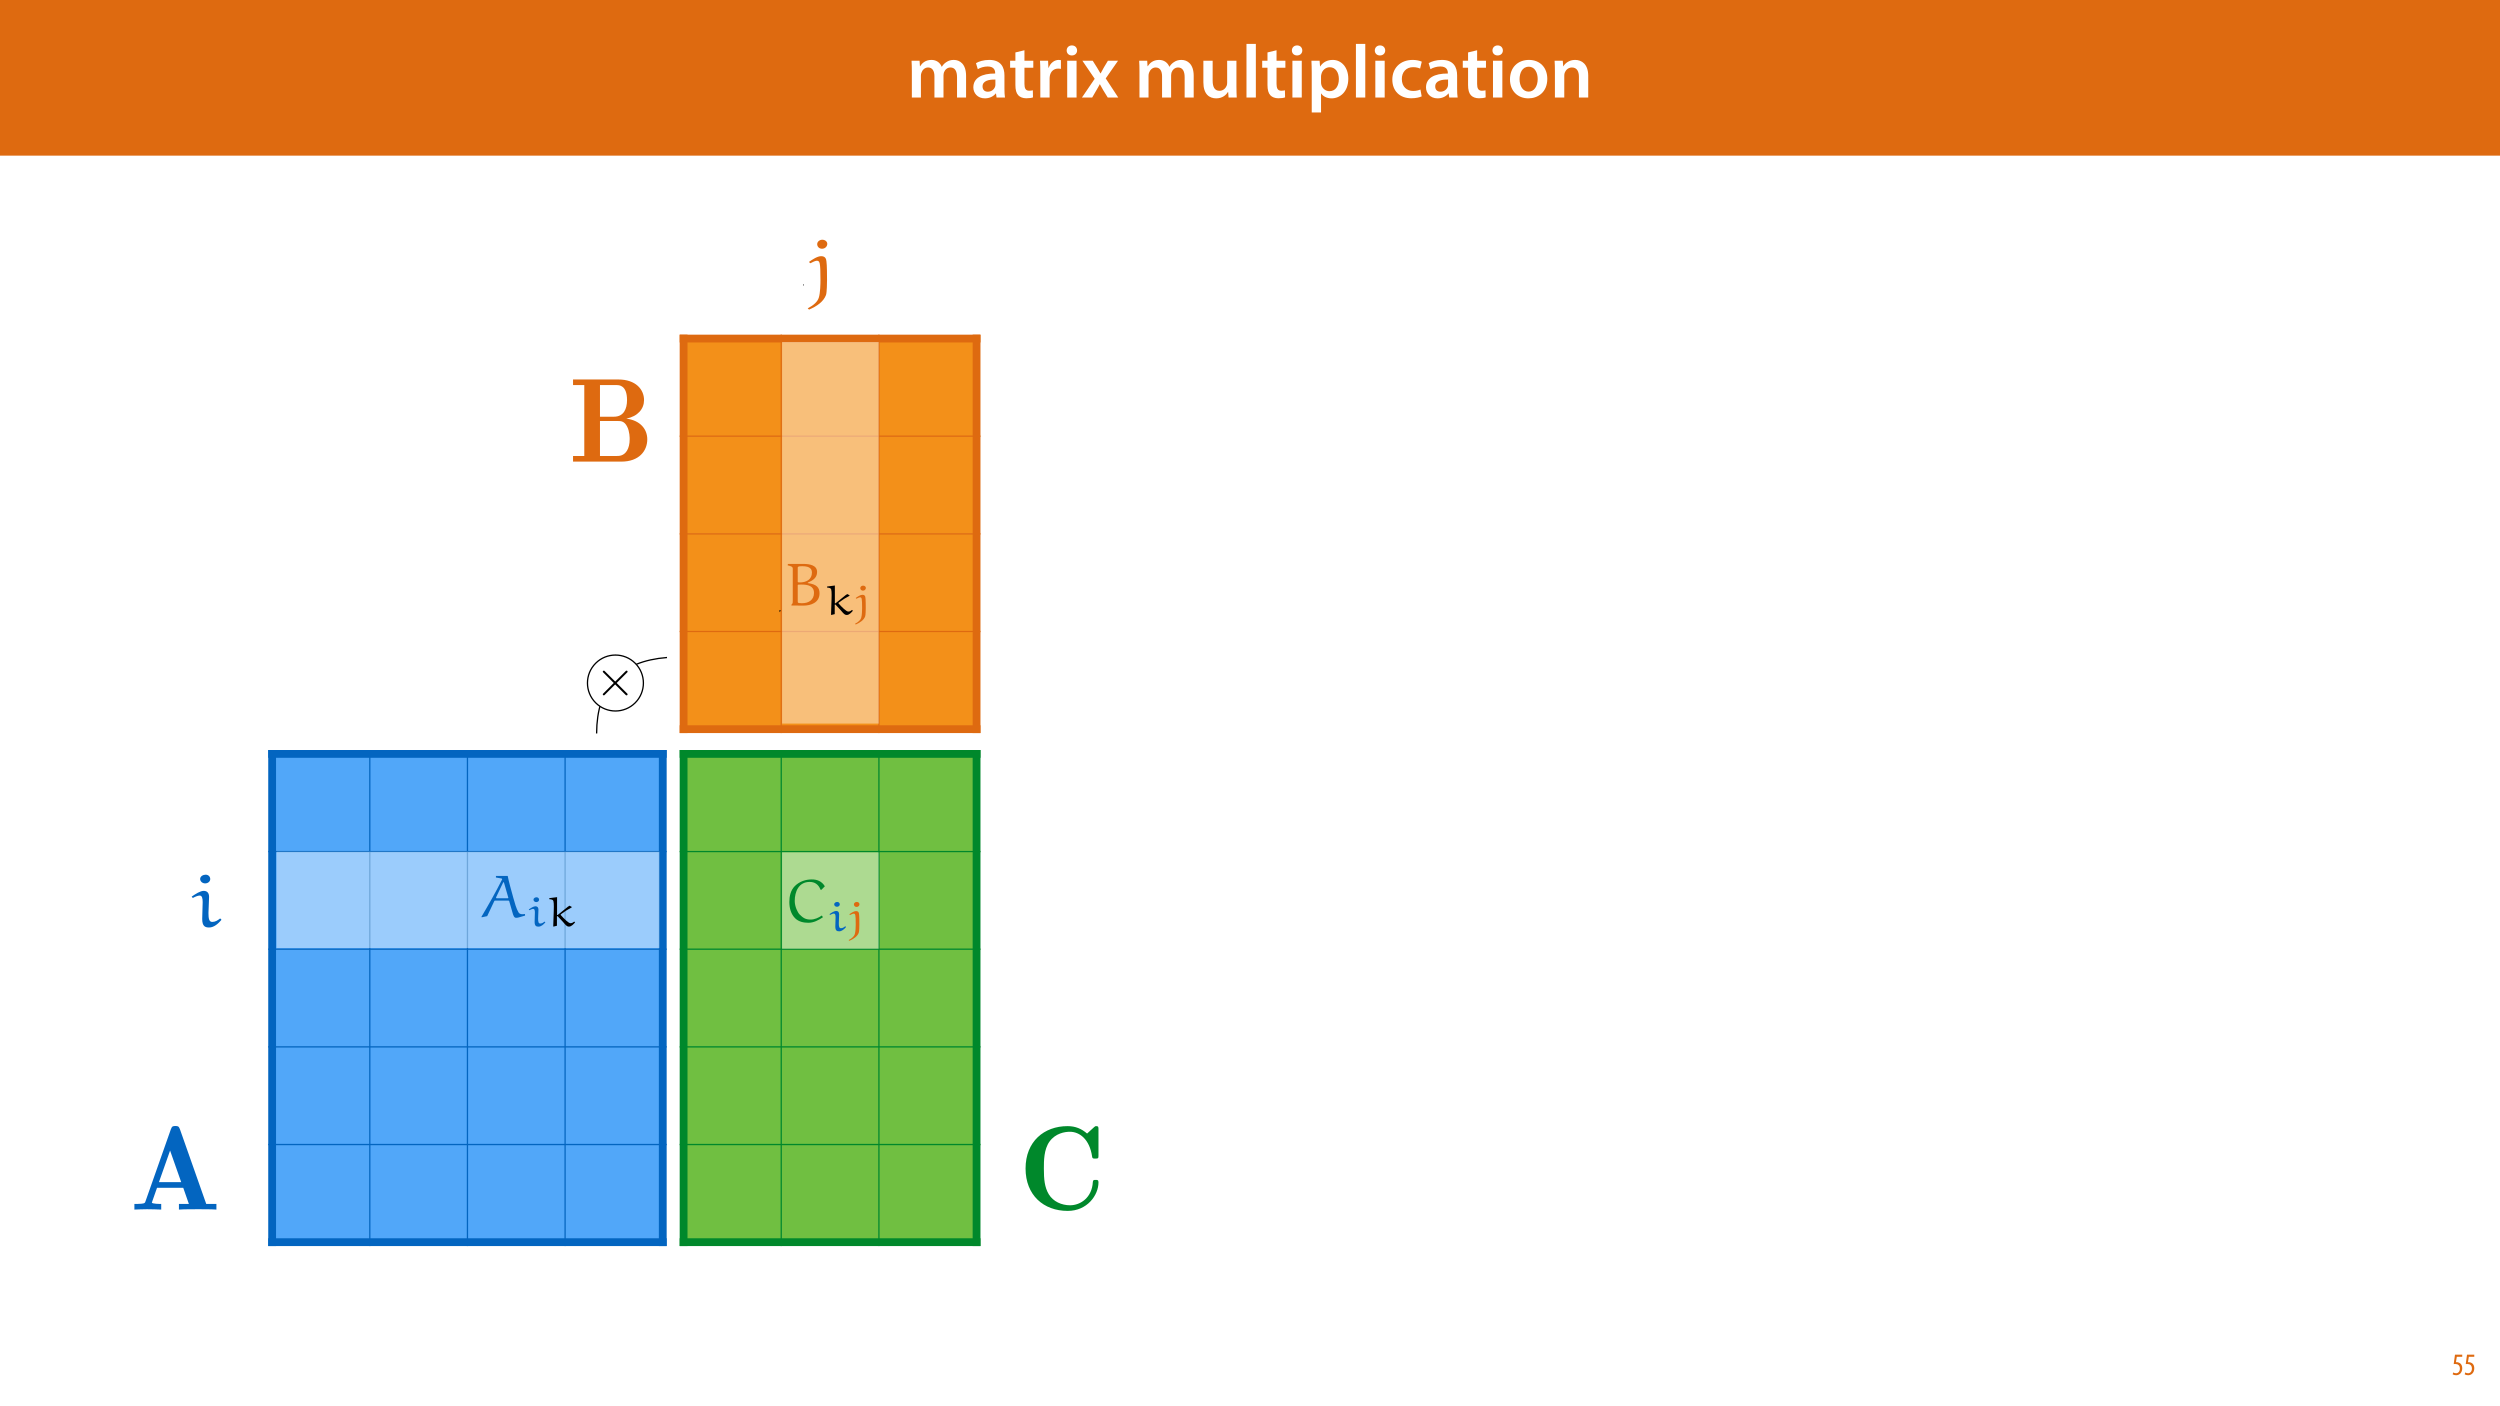 <?xml version="1.0" encoding="UTF-8"?>
<svg xmlns="http://www.w3.org/2000/svg" xmlns:xlink="http://www.w3.org/1999/xlink" width="1920pt" height="1080pt" viewBox="0 0 1920 1080" version="1.1">
<defs>
<g>
<symbol overflow="visible" id="glyph0-0">
<path style="stroke:none;" d="M 0 0 L 29 0 L 29 -40.594 L 0 -40.594 Z M 14.5 -22.906 L 4.641 -37.703 L 24.359 -37.703 Z M 16.234 -20.297 L 26.094 -35.094 L 26.094 -5.516 Z M 4.641 -2.906 L 14.5 -17.688 L 24.359 -2.906 Z M 2.906 -35.094 L 12.766 -20.297 L 2.906 -5.516 Z M 2.906 -35.094 "/>
</symbol>
<symbol overflow="visible" id="glyph0-1">
<path style="stroke:none;" d="M 3.828 0 L 10.781 0 L 10.781 -16.703 C 10.781 -17.516 10.906 -18.328 11.188 -19.031 C 11.828 -21 13.625 -23.078 16.297 -23.078 C 19.609 -23.078 21.172 -20.297 21.172 -16.359 L 21.172 0 L 28.125 0 L 28.125 -16.938 C 28.125 -17.75 28.297 -18.625 28.484 -19.312 C 29.234 -21.344 31.031 -23.078 33.469 -23.078 C 36.891 -23.078 38.516 -20.297 38.516 -15.609 L 38.516 0 L 45.469 0 L 45.469 -16.641 C 45.469 -25.688 40.719 -28.891 36.016 -28.891 C 33.703 -28.891 31.906 -28.297 30.328 -27.203 C 29 -26.391 27.844 -25.234 26.859 -23.656 L 26.734 -23.656 C 25.516 -26.797 22.625 -28.891 18.906 -28.891 C 14.156 -28.891 11.594 -26.281 10.203 -24.062 L 10.031 -24.062 L 9.75 -28.25 L 3.594 -28.25 C 3.766 -25.812 3.828 -23.078 3.828 -19.844 Z M 3.828 0 "/>
</symbol>
<symbol overflow="visible" id="glyph0-2">
<path style="stroke:none;" d="M 26.156 0 C 25.875 -1.734 25.75 -4.234 25.75 -6.781 L 25.75 -17 C 25.75 -23.141 23.141 -28.891 14.094 -28.891 C 9.625 -28.891 5.969 -27.672 3.891 -26.391 L 5.281 -21.75 C 7.188 -22.969 10.094 -23.844 12.875 -23.844 C 17.859 -23.844 18.625 -20.766 18.625 -18.906 L 18.625 -18.438 C 8.172 -18.5 1.859 -14.906 1.859 -7.766 C 1.859 -3.484 5.047 0.641 10.734 0.641 C 14.391 0.641 17.344 -0.922 19.078 -3.125 L 19.25 -3.125 L 19.719 0 Z M 18.797 -9.922 C 18.797 -9.453 18.734 -8.875 18.562 -8.359 C 17.922 -6.328 15.828 -4.469 12.984 -4.469 C 10.734 -4.469 8.938 -5.734 8.938 -8.531 C 8.938 -12.812 13.75 -13.922 18.797 -13.797 Z M 18.797 -9.922 "/>
</symbol>
<symbol overflow="visible" id="glyph0-3">
<path style="stroke:none;" d="M 5.047 -34.625 L 5.047 -28.25 L 0.984 -28.25 L 0.984 -22.906 L 5.047 -22.906 L 5.047 -9.625 C 5.047 -5.922 5.734 -3.359 7.25 -1.734 C 8.578 -0.297 10.781 0.578 13.391 0.578 C 15.656 0.578 17.516 0.297 18.562 -0.109 L 18.438 -5.562 C 17.812 -5.391 16.875 -5.219 15.656 -5.219 C 12.938 -5.219 12 -7.016 12 -10.438 L 12 -22.906 L 18.797 -22.906 L 18.797 -28.25 L 12 -28.25 L 12 -36.312 Z M 5.047 -34.625 "/>
</symbol>
<symbol overflow="visible" id="glyph0-4">
<path style="stroke:none;" d="M 3.828 0 L 10.969 0 L 10.969 -14.609 C 10.969 -15.422 11.078 -16.188 11.188 -16.812 C 11.828 -20.016 14.156 -22.219 17.578 -22.219 C 18.438 -22.219 19.078 -22.094 19.656 -21.984 L 19.656 -28.703 C 19.078 -28.828 18.672 -28.891 17.984 -28.891 C 14.969 -28.891 11.656 -26.859 10.266 -22.859 L 10.031 -22.859 L 9.797 -28.25 L 3.594 -28.25 C 3.766 -25.688 3.828 -22.969 3.828 -19.141 Z M 3.828 0 "/>
</symbol>
<symbol overflow="visible" id="glyph0-5">
<path style="stroke:none;" d="M 11.016 0 L 11.016 -28.25 L 3.828 -28.25 L 3.828 0 Z M 7.422 -40.016 C 5.047 -40.016 3.422 -38.344 3.422 -36.141 C 3.422 -33.984 4.984 -32.312 7.359 -32.312 C 9.859 -32.312 11.422 -33.984 11.422 -36.141 C 11.375 -38.344 9.859 -40.016 7.422 -40.016 Z M 7.422 -40.016 "/>
</symbol>
<symbol overflow="visible" id="glyph0-6">
<path style="stroke:none;" d="M 0.641 -28.25 L 10.094 -14.391 L 0.297 0 L 8.172 0 L 11.422 -5.625 C 12.359 -7.188 13.172 -8.578 13.984 -10.203 L 14.094 -10.203 C 14.906 -8.641 15.719 -7.141 16.641 -5.625 L 20.125 0 L 28.188 0 L 18.562 -14.672 L 28.016 -28.25 L 20.234 -28.25 L 17.109 -23.031 C 16.297 -21.578 15.484 -20.125 14.672 -18.562 L 14.5 -18.562 C 13.688 -20.016 12.875 -21.406 11.953 -22.906 L 8.578 -28.25 Z M 0.641 -28.25 "/>
</symbol>
<symbol overflow="visible" id="glyph0-7">
<path style="stroke:none;" d=""/>
</symbol>
<symbol overflow="visible" id="glyph0-8">
<path style="stroke:none;" d="M 29.109 -28.25 L 21.984 -28.25 L 21.984 -11.188 C 21.984 -10.375 21.812 -9.625 21.578 -8.984 C 20.828 -7.188 18.969 -5.156 16.125 -5.156 C 12.359 -5.156 10.844 -8.172 10.844 -12.875 L 10.844 -28.25 L 3.719 -28.25 L 3.719 -11.656 C 3.719 -2.438 8.406 0.641 13.578 0.641 C 18.625 0.641 21.406 -2.266 22.625 -4.297 L 22.734 -4.297 L 23.078 0 L 29.344 0 C 29.234 -2.312 29.109 -5.109 29.109 -8.469 Z M 29.109 -28.25 "/>
</symbol>
<symbol overflow="visible" id="glyph0-9">
<path style="stroke:none;" d="M 3.828 0 L 11.016 0 L 11.016 -41.188 L 3.828 -41.188 Z M 3.828 0 "/>
</symbol>
<symbol overflow="visible" id="glyph0-10">
<path style="stroke:none;" d="M 3.828 11.484 L 10.969 11.484 L 10.969 -3.125 L 11.078 -3.125 C 12.531 -0.875 15.484 0.641 19.031 0.641 C 25.469 0.641 31.906 -4.297 31.906 -14.5 C 31.906 -23.312 26.5 -28.891 20.016 -28.891 C 15.719 -28.891 12.406 -27.094 10.328 -23.891 L 10.203 -23.891 L 9.859 -28.25 L 3.594 -28.25 C 3.719 -25.578 3.828 -22.562 3.828 -18.844 Z M 10.969 -16.188 C 10.969 -16.766 11.078 -17.406 11.25 -17.984 C 11.953 -21.109 14.672 -23.266 17.625 -23.266 C 22.219 -23.266 24.656 -19.203 24.656 -14.203 C 24.656 -8.641 21.984 -4.875 17.453 -4.875 C 14.438 -4.875 11.891 -6.953 11.188 -9.859 C 11.016 -10.5 10.969 -11.141 10.969 -11.828 Z M 10.969 -16.188 "/>
</symbol>
<symbol overflow="visible" id="glyph0-11">
<path style="stroke:none;" d="M 23.609 -6.141 C 22.219 -5.562 20.469 -5.047 17.984 -5.047 C 13.109 -5.047 9.344 -8.359 9.344 -14.156 C 9.281 -19.312 12.531 -23.312 17.984 -23.312 C 20.531 -23.312 22.219 -22.734 23.375 -22.219 L 24.656 -27.547 C 23.031 -28.297 20.359 -28.891 17.75 -28.891 C 7.828 -28.891 2.031 -22.266 2.031 -13.797 C 2.031 -5.047 7.766 0.578 16.594 0.578 C 20.125 0.578 23.078 -0.172 24.594 -0.875 Z M 23.609 -6.141 "/>
</symbol>
<symbol overflow="visible" id="glyph0-12">
<path style="stroke:none;" d="M 16.641 -28.891 C 8.125 -28.891 2.031 -23.203 2.031 -13.922 C 2.031 -4.875 8.172 0.641 16.188 0.641 C 23.375 0.641 30.688 -4 30.688 -14.391 C 30.688 -22.969 25.062 -28.891 16.641 -28.891 Z M 16.469 -23.656 C 21.344 -23.656 23.312 -18.625 23.312 -14.203 C 23.312 -8.531 20.469 -4.531 16.406 -4.531 C 12.062 -4.531 9.391 -8.641 9.391 -14.094 C 9.391 -18.797 11.422 -23.656 16.469 -23.656 Z M 16.469 -23.656 "/>
</symbol>
<symbol overflow="visible" id="glyph0-13">
<path style="stroke:none;" d="M 3.828 0 L 11.016 0 L 11.016 -16.594 C 11.016 -17.406 11.078 -18.266 11.312 -18.906 C 12.062 -21.047 14.031 -23.078 16.875 -23.078 C 20.766 -23.078 22.266 -20.016 22.266 -15.953 L 22.266 0 L 29.406 0 L 29.406 -16.766 C 29.406 -25.688 24.297 -28.891 19.375 -28.891 C 14.672 -28.891 11.594 -26.219 10.375 -24.016 L 10.203 -24.016 L 9.859 -28.25 L 3.594 -28.25 C 3.766 -25.812 3.828 -23.078 3.828 -19.844 Z M 3.828 0 "/>
</symbol>
<symbol overflow="visible" id="glyph1-0">
<path style="stroke:none;" d="M 0 0 L 12 0 L 12 -16.797 L 0 -16.797 Z M 6 -9.484 L 1.922 -15.594 L 10.078 -15.594 Z M 6.719 -8.406 L 10.797 -14.516 L 10.797 -2.281 Z M 1.922 -1.203 L 6 -7.312 L 10.078 -1.203 Z M 1.203 -14.516 L 5.281 -8.406 L 1.203 -2.281 Z M 1.203 -14.516 "/>
</symbol>
<symbol overflow="visible" id="glyph1-1">
<path style="stroke:none;" d="M 7.984 -15.594 L 2.406 -15.594 L 1.422 -8.375 C 1.703 -8.422 2.062 -8.453 2.641 -8.453 C 4.656 -8.453 6.172 -7.422 6.172 -4.938 C 6.172 -2.562 4.797 -1.344 3.219 -1.344 C 2.359 -1.344 1.516 -1.688 1.031 -1.969 L 0.625 -0.484 C 1.25 -0.078 2.328 0.188 3.266 0.188 C 6.047 0.188 7.984 -2.047 7.984 -5.141 C 7.984 -6.719 7.516 -7.875 6.703 -8.688 C 5.859 -9.5 4.562 -9.859 3.719 -9.859 C 3.5 -9.859 3.344 -9.859 3.141 -9.812 L 3.797 -13.969 L 7.984 -13.969 Z M 7.984 -15.594 "/>
</symbol>
<symbol overflow="visible" id="glyph2-0">
<path style="stroke:none;" d=""/>
</symbol>
<symbol overflow="visible" id="glyph2-1">
<path style="stroke:none;" d="M 38.156 -61.797 C 37.328 -64.094 36.406 -64.188 34.766 -64.188 C 33.109 -64.188 32.094 -64.188 31.266 -61.797 L 11.766 -6.438 C 11.312 -5.062 11.219 -4.781 8.547 -4.5 C 6.719 -4.328 4.594 -4.328 3.219 -4.328 L 3.219 0 C 5.891 -0.094 9.562 -0.281 12.969 -0.281 C 16.828 -0.281 21.609 -0.094 23.812 0 L 23.812 -4.328 C 23.078 -4.328 16.641 -4.328 16.641 -5.422 C 16.641 -5.516 16.734 -5.703 17.016 -6.531 L 20.594 -16.734 L 40.734 -16.734 L 45.062 -4.328 L 37.422 -4.328 L 37.422 0 C 40.734 -0.281 48.734 -0.281 52.406 -0.281 C 56 -0.281 62.891 -0.281 66.203 0 L 66.203 -4.328 L 58.391 -4.328 Z M 30.625 -45.328 L 39.172 -21.062 L 22.062 -21.062 Z M 30.625 -45.328 "/>
</symbol>
<symbol overflow="visible" id="glyph2-2">
<path style="stroke:none;" d="M 3.125 -63.078 L 3.125 -58.766 L 11.766 -58.766 L 11.766 -4.328 L 3.125 -4.328 L 3.125 0 L 40.281 0 C 53.797 0 60.141 -8.188 60.141 -17.109 C 60.141 -24.828 54.891 -31.625 44.047 -33.016 C 52.875 -34.766 57.656 -40.453 57.656 -47.266 C 57.656 -55.453 51.219 -63.078 37.891 -63.078 Z M 23.812 -34.484 L 23.812 -58.766 L 36.688 -58.766 C 38.344 -58.766 44.594 -58.766 44.594 -47.266 C 44.594 -40.453 42.016 -34.484 34.578 -34.484 Z M 23.812 -4.328 L 23.812 -31.172 L 37.797 -31.172 C 39.625 -31.172 42.578 -31.172 44.688 -26.844 C 46.625 -23.172 46.625 -18.109 46.625 -17.281 C 46.625 -13.328 45.797 -10.484 44.594 -8.453 C 42.109 -4.328 38.438 -4.328 36.875 -4.328 Z M 23.812 -4.328 "/>
</symbol>
<symbol overflow="visible" id="glyph2-3">
<path style="stroke:none;" d="M 61.156 -61.516 C 61.156 -63.266 61.156 -64.094 59.5 -64.094 C 58.672 -64.094 58.484 -63.906 57.75 -63.266 L 52.406 -58.391 C 48.188 -62.062 43.5 -64.094 37.422 -64.094 C 19.406 -64.094 5.156 -52.328 5.156 -31.547 C 5.156 -11.031 19.031 1.016 37.516 1.016 C 52.5 1.016 61.156 -11.031 61.156 -20.875 C 61.156 -22.719 60.5 -22.797 58.938 -22.797 C 57.75 -22.797 56.922 -22.797 56.828 -21.234 C 56.188 -9.109 47.266 -3.312 39.359 -3.312 C 32.828 -3.312 26.391 -6.156 22.984 -11.766 C 19.766 -17.188 19.219 -23.172 19.219 -31.547 C 19.219 -37.422 19.219 -46.25 23.547 -52.234 C 28.141 -58.578 35.219 -59.766 39.172 -59.766 C 46.625 -59.766 54.344 -54.062 56.281 -40.641 C 56.453 -39.172 57.109 -39.172 58.672 -39.172 C 61.062 -39.172 61.156 -39.359 61.156 -41.75 Z M 61.156 -61.516 "/>
</symbol>
<symbol overflow="visible" id="glyph3-0">
<path style="stroke:none;" d=""/>
</symbol>
<symbol overflow="visible" id="glyph3-1">
<path style="stroke:none;" d="M 15.344 -10.969 L 7.453 -18.812 C 6.984 -19.281 6.906 -19.359 6.594 -19.359 C 6.188 -19.359 5.797 -19.016 5.797 -18.578 C 5.797 -18.297 5.875 -18.219 6.312 -17.781 L 14.203 -9.859 L 6.312 -1.938 C 5.875 -1.5 5.797 -1.422 5.797 -1.141 C 5.797 -0.703 6.188 -0.359 6.594 -0.359 C 6.906 -0.359 6.984 -0.438 7.453 -0.906 L 15.297 -8.75 L 23.469 -0.594 C 23.547 -0.547 23.812 -0.359 24.062 -0.359 C 24.531 -0.359 24.844 -0.703 24.844 -1.141 C 24.844 -1.219 24.844 -1.375 24.734 -1.578 C 24.688 -1.656 18.422 -7.844 16.453 -9.859 L 23.656 -17.078 C 23.859 -17.312 24.453 -17.828 24.656 -18.062 C 24.688 -18.141 24.844 -18.297 24.844 -18.578 C 24.844 -19.016 24.531 -19.359 24.062 -19.359 C 23.734 -19.359 23.578 -19.203 23.156 -18.766 Z M 15.344 -10.969 "/>
</symbol>
<symbol overflow="visible" id="glyph4-0">
<path style="stroke:none;" d=""/>
</symbol>
<symbol overflow="visible" id="glyph4-1">
<path style="stroke:none;" d="M 44.953 -6.375 C 45.953 -2.688 47.047 0.844 49.812 0.844 C 51.078 0.844 52.328 0.672 53.594 0.328 L 62.312 -2.188 L 62.219 -4.359 C 61.047 -4.281 59.797 -4.109 58.625 -4.109 C 56.359 -4.109 54.344 -4.781 53.25 -6.625 C 50.234 -11.656 47.969 -19.797 46.125 -26.578 C 43.359 -36.641 39.578 -50.062 38.328 -57.031 L 22.062 -57.031 L 22.062 -54.766 L 29.609 -53.5 C 30.359 -53.328 30.609 -52.828 30.609 -52.578 C 30.609 -52.328 30.609 -52.25 30.531 -52 C 21.719 -34.547 12.078 -17.438 2.094 -0.672 L 2.344 0.172 L 9.984 -1.422 L 19.797 -22.219 C 19.953 -22.562 20.297 -22.891 20.625 -22.891 L 39.5 -22.891 C 39.75 -22.891 40.25 -22.469 40.422 -22.141 Z M 32.031 -47.969 C 32.031 -48.047 32.281 -48.297 32.531 -48.297 C 32.781 -48.297 33.047 -48.141 33.125 -47.969 L 39 -27.5 C 39 -27.422 39.156 -26.75 39.156 -26.75 C 39.156 -26.5 39 -26.172 38.578 -26.172 L 22.812 -26.172 C 22.562 -26.172 22.219 -26.5 22.219 -26.75 C 22.219 -26.828 22.219 -27.344 22.312 -27.5 Z M 32.031 -47.969 "/>
</symbol>
<symbol overflow="visible" id="glyph5-0">
<path style="stroke:none;" d=""/>
</symbol>
<symbol overflow="visible" id="glyph5-1">
<path style="stroke:none;" d="M 16.141 -23.016 C 16.141 -26.062 14.672 -27.656 12.031 -27.656 C 9.391 -27.656 5.812 -25.359 2.766 -23.25 L 3.641 -22.188 C 5.219 -23.078 7.453 -24.062 8.922 -24.062 C 10.688 -24.062 11.219 -22.125 11.219 -19.078 L 10.859 -6.109 C 10.859 -0.359 13.203 0.469 16.203 0.469 C 19.906 0.469 23.25 -2.578 25.484 -5.219 L 25.484 -5.875 L 24.594 -6.453 C 22.781 -5.047 21.016 -3.812 18.547 -3.812 C 16.141 -3.812 15.672 -6.344 15.672 -10.688 Z M 17.031 -36.688 C 17.031 -38.453 15.734 -40.094 13.5 -40.094 C 11.5 -40.094 9.281 -38.797 9.281 -36.812 C 9.281 -34.922 11.031 -33.406 13.094 -33.406 C 15.203 -33.406 16.969 -34.75 17.031 -36.688 Z M 17.031 -36.688 "/>
</symbol>
<symbol overflow="visible" id="glyph5-2">
<path style="stroke:none;" d="M 15.203 -15.609 L 14.375 -15.609 L 14.375 -39.859 L 14.562 -40.266 L 3.938 -38.922 L 3.641 -38.688 L 3.641 -37.453 C 6.984 -37.094 8.75 -36.75 9.328 -34.875 C 9.797 -33.281 9.922 -30.297 9.922 -27.234 C 9.859 -25.125 9.859 -22.953 9.797 -21.078 L 9.094 0 L 9.516 0.406 L 14.203 -0.766 L 14.203 -13.734 L 15.031 -14.141 C 19.719 -9.516 25.656 -2.469 25.656 -2.469 C 27.766 -0.359 28.828 0.406 30.875 0.406 C 34.344 0.406 37.688 -3.516 39.266 -5.406 L 38.047 -6.578 C 36.578 -5.219 35.047 -4.281 32.875 -4.281 C 30.172 -4.281 23.781 -10.688 19.844 -15.141 C 19.672 -15.438 19.312 -15.734 19.312 -16.078 C 19.312 -16.375 20.078 -16.906 20.547 -17.266 C 24.953 -20.547 29.703 -23.547 34.641 -26.125 L 34.641 -26.766 L 31.578 -28.469 C 30.062 -27.703 29.406 -27.125 24.125 -22.828 Z M 15.203 -15.609 "/>
</symbol>
<symbol overflow="visible" id="glyph5-3">
<path style="stroke:none;" d="M 3.641 -22.016 C 5.281 -22.781 7.578 -23.953 8.625 -23.953 C 11.031 -23.953 11.562 -23.188 11.562 -9.047 C 11.562 -6.453 11.453 0.875 10.266 4.469 C 9.328 7.391 6.641 10.031 1.766 12.625 L 2.812 13.562 C 8.812 11.031 13.906 7.453 15.797 2.406 C 16.547 0.359 16.609 -7.812 16.609 -9.047 C 16.609 -11.219 16.609 -21.016 16.141 -23.547 C 15.969 -25.484 15.203 -27.469 12.094 -27.469 C 9.219 -27.469 5.453 -24.953 2.766 -23.078 Z M 12.969 -40.094 C 10.859 -40.094 9.047 -38.562 9.047 -36.688 C 9.047 -34.812 10.562 -33.172 12.734 -33.172 C 15.094 -33.172 16.797 -34.922 16.797 -36.922 C 16.797 -38.797 14.969 -40.094 12.969 -40.094 Z M 12.969 -40.094 "/>
</symbol>
<symbol overflow="visible" id="glyph6-0">
<path style="stroke:none;" d=""/>
</symbol>
<symbol overflow="visible" id="glyph6-1">
<path style="stroke:none;" d="M 24.984 -3.547 C 25.547 -1.484 26.156 0.469 27.688 0.469 C 28.391 0.469 29.094 0.375 29.797 0.188 L 34.641 -1.219 L 34.594 -2.422 C 33.938 -2.375 33.25 -2.281 32.594 -2.281 C 31.328 -2.281 30.219 -2.656 29.609 -3.688 C 27.922 -6.484 26.672 -11 25.641 -14.781 C 24.109 -20.375 22 -27.828 21.312 -31.703 L 12.266 -31.703 L 12.266 -30.453 L 16.453 -29.75 C 16.875 -29.656 17.016 -29.375 17.016 -29.234 C 17.016 -29.094 17.016 -29.047 16.969 -28.906 C 12.078 -19.203 6.719 -9.703 1.172 -0.375 L 1.312 0.094 L 5.547 -0.797 L 11 -12.359 C 11.094 -12.547 11.281 -12.734 11.469 -12.734 L 21.953 -12.734 C 22.094 -12.734 22.375 -12.5 22.469 -12.312 Z M 17.812 -26.672 C 17.812 -26.719 17.953 -26.859 18.094 -26.859 C 18.234 -26.859 18.375 -26.766 18.422 -26.672 L 21.688 -15.297 C 21.688 -15.25 21.781 -14.875 21.781 -14.875 C 21.781 -14.734 21.688 -14.547 21.453 -14.547 L 12.688 -14.547 C 12.547 -14.547 12.359 -14.734 12.359 -14.875 C 12.359 -14.922 12.359 -15.203 12.406 -15.297 Z M 17.812 -26.672 "/>
</symbol>
<symbol overflow="visible" id="glyph6-2">
<path style="stroke:none;" d="M 28.672 -24.625 L 31.328 -27.328 C 28.906 -31.281 25.359 -32.594 21.266 -32.594 C 16.406 -32.594 11.703 -30.906 8.297 -27.516 C 5.031 -24.25 4.062 -19.672 4.062 -15.203 C 4.062 -10.625 5.266 -6.016 8.531 -2.75 C 11.188 -0.094 15.016 0.703 18.703 0.703 C 22.75 0.703 26.484 -1.266 29.844 -3.547 L 29.047 -4.891 C 26.438 -3.125 23.5 -1.766 20.328 -1.766 C 16.5 -1.766 14.547 -3.078 11.984 -5.641 C 10.438 -7.188 8.203 -11.75 8.203 -16.031 C 8.203 -23.125 11.188 -30.672 19.672 -30.672 C 23.5 -30.672 26.438 -28.859 28.016 -24.672 Z M 28.672 -24.625 "/>
</symbol>
<symbol overflow="visible" id="glyph6-3">
<path style="stroke:none;" d="M 10.031 -15.109 L 10.031 -15.766 C 10.25 -16.219 11.234 -16.125 12.922 -16.125 C 17.578 -16.125 22.516 -15.25 22.516 -9.703 C 22.516 -4.25 18.281 -1.812 13.516 -1.812 C 10.391 -1.812 10.031 -2 10.031 -3.078 Z M 10.031 -19.156 L 10.031 -29.328 C 10.297 -30.312 12.359 -30.219 13.422 -30.219 C 17.391 -30.219 20.938 -29.328 20.938 -25.406 C 20.938 -19.906 16.547 -17.766 11.609 -17.766 C 10.672 -17.766 10.125 -17.766 10.031 -18.234 Z M 17.766 -17.625 C 21.547 -19.203 24.891 -21.266 24.891 -25.781 C 24.891 -30.859 19.484 -31.984 14.219 -31.984 L 2.703 -31.984 L 2.375 -31.656 L 2.328 -30.859 C 4.062 -30.406 6.203 -30.078 6.203 -28.484 L 6.203 -3.781 C 6.203 -1.172 6.062 -1.906 5.125 -0.516 L 5.172 -0.047 C 5.219 -0.047 11.328 0.047 14.406 0.047 C 20.047 0.047 26.766 -2.188 26.766 -9.375 C 26.766 -13.938 24.531 -16.359 17.719 -17.25 Z M 17.766 -17.625 "/>
</symbol>
<symbol overflow="visible" id="glyph7-0">
<path style="stroke:none;" d=""/>
</symbol>
<symbol overflow="visible" id="glyph7-1">
<path style="stroke:none;" d="M 8.969 -12.797 C 8.969 -14.5 8.156 -15.375 6.688 -15.375 C 5.219 -15.375 3.234 -14.094 1.531 -12.922 L 2.031 -12.344 C 2.906 -12.828 4.141 -13.375 4.969 -13.375 C 5.938 -13.375 6.234 -12.312 6.234 -10.609 L 6.031 -3.391 C 6.031 -0.203 7.344 0.266 9.016 0.266 C 11.062 0.266 12.922 -1.438 14.172 -2.906 L 14.172 -3.266 L 13.672 -3.594 C 12.672 -2.812 11.688 -2.125 10.312 -2.125 C 8.969 -2.125 8.719 -3.531 8.719 -5.938 Z M 9.469 -20.406 C 9.469 -21.375 8.75 -22.297 7.5 -22.297 C 6.391 -22.297 5.156 -21.578 5.156 -20.469 C 5.156 -19.422 6.141 -18.578 7.281 -18.578 C 8.453 -18.578 9.438 -19.328 9.469 -20.406 Z M 9.469 -20.406 "/>
</symbol>
<symbol overflow="visible" id="glyph7-2">
<path style="stroke:none;" d="M 8.453 -8.688 L 8 -8.688 L 8 -22.156 L 8.094 -22.391 L 2.188 -21.641 L 2.031 -21.516 L 2.031 -20.828 C 3.891 -20.625 4.859 -20.438 5.188 -19.391 C 5.453 -18.5 5.516 -16.844 5.516 -15.141 C 5.484 -13.969 5.484 -12.766 5.453 -11.719 L 5.062 0 L 5.281 0.234 L 7.906 -0.422 L 7.906 -7.641 L 8.359 -7.859 C 10.969 -5.281 14.266 -1.375 14.266 -1.375 C 15.438 -0.203 16.031 0.234 17.172 0.234 C 19.094 0.234 20.953 -1.953 21.844 -3 L 21.156 -3.656 C 20.328 -2.906 19.484 -2.375 18.281 -2.375 C 16.781 -2.375 13.219 -5.938 11.031 -8.422 C 10.938 -8.578 10.734 -8.75 10.734 -8.938 C 10.734 -9.109 11.156 -9.406 11.422 -9.594 C 13.875 -11.422 16.516 -13.094 19.266 -14.531 L 19.266 -14.891 L 17.562 -15.828 C 16.719 -15.406 16.359 -15.078 13.422 -12.703 Z M 8.453 -8.688 "/>
</symbol>
<symbol overflow="visible" id="glyph7-3">
<path style="stroke:none;" d="M 2.031 -12.234 C 2.938 -12.672 4.203 -13.312 4.797 -13.312 C 6.141 -13.312 6.438 -12.891 6.438 -5.031 C 6.438 -3.594 6.359 0.484 5.719 2.484 C 5.188 4.109 3.688 5.578 0.984 7.016 L 1.562 7.547 C 4.891 6.141 7.734 4.141 8.781 1.344 C 9.203 0.203 9.234 -4.344 9.234 -5.031 C 9.234 -6.234 9.234 -11.688 8.969 -13.094 C 8.875 -14.172 8.453 -15.281 6.719 -15.281 C 5.125 -15.281 3.031 -13.875 1.531 -12.828 Z M 7.219 -22.297 C 6.031 -22.297 5.031 -21.438 5.031 -20.406 C 5.031 -19.359 5.875 -18.438 7.078 -18.438 C 8.391 -18.438 9.328 -19.422 9.328 -20.531 C 9.328 -21.578 8.328 -22.297 7.219 -22.297 Z M 7.219 -22.297 "/>
</symbol>
</g>
<clipPath id="clip1">
  <path d="M 283 576 L 285 576 L 285 957 L 283 957 Z M 283 576 "/>
</clipPath>
<clipPath id="clip2">
  <path d="M 358 576 L 360 576 L 360 957 L 358 957 Z M 358 576 "/>
</clipPath>
<clipPath id="clip3">
  <path d="M 433 576 L 435 576 L 435 957 L 433 957 Z M 433 576 "/>
</clipPath>
<clipPath id="clip4">
  <path d="M 206 653 L 512 653 L 512 655 L 206 655 Z M 206 653 "/>
</clipPath>
<clipPath id="clip5">
  <path d="M 206 728 L 512 728 L 512 730 L 206 730 Z M 206 728 "/>
</clipPath>
<clipPath id="clip6">
  <path d="M 206 803 L 512 803 L 512 805 L 206 805 Z M 206 803 "/>
</clipPath>
<clipPath id="clip7">
  <path d="M 206 878 L 512 878 L 512 880 L 206 880 Z M 206 878 "/>
</clipPath>
<clipPath id="clip8">
  <path d="M 206 576 L 212 576 L 212 957 L 206 957 Z M 206 576 "/>
</clipPath>
<clipPath id="clip9">
  <path d="M 506 576 L 512 576 L 512 957 L 506 957 Z M 506 576 "/>
</clipPath>
<clipPath id="clip10">
  <path d="M 206 576 L 512 576 L 512 582 L 206 582 Z M 206 576 "/>
</clipPath>
<clipPath id="clip11">
  <path d="M 206 951 L 512 951 L 512 957 L 206 957 Z M 206 951 "/>
</clipPath>
<clipPath id="clip12">
  <path d="M 599 257 L 601 257 L 601 563 L 599 563 Z M 599 257 "/>
</clipPath>
<clipPath id="clip13">
  <path d="M 674 257 L 676 257 L 676 563 L 674 563 Z M 674 257 "/>
</clipPath>
<clipPath id="clip14">
  <path d="M 522 334 L 753 334 L 753 336 L 522 336 Z M 522 334 "/>
</clipPath>
<clipPath id="clip15">
  <path d="M 522 409 L 753 409 L 753 411 L 522 411 Z M 522 409 "/>
</clipPath>
<clipPath id="clip16">
  <path d="M 522 484 L 753 484 L 753 486 L 522 486 Z M 522 484 "/>
</clipPath>
<clipPath id="clip17">
  <path d="M 522 257 L 528 257 L 528 563 L 522 563 Z M 522 257 "/>
</clipPath>
<clipPath id="clip18">
  <path d="M 747 257 L 753 257 L 753 563 L 747 563 Z M 747 257 "/>
</clipPath>
<clipPath id="clip19">
  <path d="M 522 257 L 753 257 L 753 263 L 522 263 Z M 522 257 "/>
</clipPath>
<clipPath id="clip20">
  <path d="M 522 557 L 753 557 L 753 563 L 522 563 Z M 522 557 "/>
</clipPath>
<clipPath id="clip21">
  <path d="M 599 576 L 601 576 L 601 957 L 599 957 Z M 599 576 "/>
</clipPath>
<clipPath id="clip22">
  <path d="M 674 576 L 676 576 L 676 957 L 674 957 Z M 674 576 "/>
</clipPath>
<clipPath id="clip23">
  <path d="M 522 653 L 753 653 L 753 655 L 522 655 Z M 522 653 "/>
</clipPath>
<clipPath id="clip24">
  <path d="M 522 728 L 753 728 L 753 730 L 522 730 Z M 522 728 "/>
</clipPath>
<clipPath id="clip25">
  <path d="M 522 803 L 753 803 L 753 805 L 522 805 Z M 522 803 "/>
</clipPath>
<clipPath id="clip26">
  <path d="M 522 878 L 753 878 L 753 880 L 522 880 Z M 522 878 "/>
</clipPath>
<clipPath id="clip27">
  <path d="M 522 576 L 528 576 L 528 957 L 522 957 Z M 522 576 "/>
</clipPath>
<clipPath id="clip28">
  <path d="M 747 576 L 753 576 L 753 957 L 747 957 Z M 747 576 "/>
</clipPath>
<clipPath id="clip29">
  <path d="M 522 576 L 753 576 L 753 582 L 522 582 Z M 522 576 "/>
</clipPath>
<clipPath id="clip30">
  <path d="M 522 951 L 753 951 L 753 957 L 522 957 Z M 522 951 "/>
</clipPath>
<clipPath id="clip31">
  <path d="M 103.133 864.23 L 167 864.23 L 167 929 L 103.133 929 Z M 103.133 864.23 "/>
</clipPath>
<clipPath id="clip32">
  <path d="M 787 864.23 L 844 864.23 L 844 930 L 787 930 Z M 787 864.23 "/>
</clipPath>
<clipPath id="clip33">
  <path d="M 456.703 503.473 L 513.293 503.473 L 513.293 564.289 L 456.703 564.289 Z M 456.703 503.473 "/>
</clipPath>
<clipPath id="clip34">
  <path d="M 449.672 501.586 L 495.633 501.586 L 495.633 547.543 L 449.672 547.543 Z M 449.672 501.586 "/>
</clipPath>
<clipPath id="clip35">
  <path d="M 462.152 515 L 482 515 L 482 535 L 462.152 535 Z M 462.152 515 "/>
</clipPath>
<clipPath id="clip36">
  <path d="M 142.52 659.617 L 143 659.617 L 143 701 L 142.52 701 Z M 142.52 659.617 "/>
</clipPath>
<clipPath id="clip37">
  <path d="M 616.727 183 L 618 183 L 618 225 L 616.727 225 Z M 616.727 183 "/>
</clipPath>
<clipPath id="clip38">
  <path d="M 598.648 449 L 600 449 L 600 473 L 598.648 473 Z M 598.648 449 "/>
</clipPath>
</defs>
<g id="surface1">
<rect x="0" y="0" width="1920" height="1080" style="fill:rgb(100%,100%,100%);fill-opacity:1;stroke:none;"/>
<path style=" stroke:none;fill-rule:nonzero;fill:rgb(87.059%,41.568%,6.274%);fill-opacity:1;" d="M -0.207 119.531 L 1920.207 119.531 L 1920.207 0 L -0.207 0 Z M -0.207 119.531 "/>
<g style="fill:rgb(100%,100%,100%);fill-opacity:1;">
  <use xlink:href="#glyph0-1" x="696.477" y="74.9"/>
  <use xlink:href="#glyph0-2" x="745.661" y="74.9"/>
</g>
<g style="fill:rgb(100%,100%,100%);fill-opacity:1;">
  <use xlink:href="#glyph0-3" x="774.777" y="74.9"/>
  <use xlink:href="#glyph0-4" x="795.135" y="74.9"/>
  <use xlink:href="#glyph0-5" x="815.783" y="74.9"/>
  <use xlink:href="#glyph0-6" x="830.631" y="74.9"/>
  <use xlink:href="#glyph0-7" x="859.283" y="74.9"/>
  <use xlink:href="#glyph0-1" x="871.289" y="74.9"/>
  <use xlink:href="#glyph0-8" x="920.473" y="74.9"/>
  <use xlink:href="#glyph0-9" x="953.475" y="74.9"/>
  <use xlink:href="#glyph0-3" x="968.381" y="74.9"/>
  <use xlink:href="#glyph0-5" x="988.739" y="74.9"/>
  <use xlink:href="#glyph0-10" x="1003.587" y="74.9"/>
  <use xlink:href="#glyph0-9" x="1037.517" y="74.9"/>
  <use xlink:href="#glyph0-5" x="1052.423" y="74.9"/>
  <use xlink:href="#glyph0-11" x="1067.271" y="74.9"/>
  <use xlink:href="#glyph0-2" x="1093.313" y="74.9"/>
</g>
<g style="fill:rgb(100%,100%,100%);fill-opacity:1;">
  <use xlink:href="#glyph0-3" x="1122.429" y="74.9"/>
  <use xlink:href="#glyph0-5" x="1142.787" y="74.9"/>
  <use xlink:href="#glyph0-12" x="1157.635" y="74.9"/>
  <use xlink:href="#glyph0-13" x="1190.347" y="74.9"/>
</g>
<g style="fill:rgb(87.059%,41.568%,6.274%);fill-opacity:1;">
  <use xlink:href="#glyph1-1" x="1883.02" y="1056"/>
  <use xlink:href="#glyph1-1" x="1892.26" y="1056"/>
</g>
<path style=" stroke:none;fill-rule:nonzero;fill:rgb(31.764%,65.491%,97.647%);fill-opacity:1;" d="M 209 579 L 284 579 L 284 654 L 209 654 Z M 209 579 "/>
<path style=" stroke:none;fill-rule:nonzero;fill:rgb(31.764%,65.491%,97.647%);fill-opacity:1;" d="M 284 579 L 359 579 L 359 654 L 284 654 Z M 284 579 "/>
<path style=" stroke:none;fill-rule:nonzero;fill:rgb(31.764%,65.491%,97.647%);fill-opacity:1;" d="M 359 579 L 434 579 L 434 654 L 359 654 Z M 359 579 "/>
<path style=" stroke:none;fill-rule:nonzero;fill:rgb(31.764%,65.491%,97.647%);fill-opacity:1;" d="M 434 579 L 509 579 L 509 654 L 434 654 Z M 434 579 "/>
<path style=" stroke:none;fill-rule:nonzero;fill:rgb(31.764%,65.491%,97.647%);fill-opacity:1;" d="M 209 654 L 284 654 L 284 729 L 209 729 Z M 209 654 "/>
<path style=" stroke:none;fill-rule:nonzero;fill:rgb(31.764%,65.491%,97.647%);fill-opacity:1;" d="M 284 654 L 359 654 L 359 729 L 284 729 Z M 284 654 "/>
<path style=" stroke:none;fill-rule:nonzero;fill:rgb(31.764%,65.491%,97.647%);fill-opacity:1;" d="M 359 654 L 434 654 L 434 729 L 359 729 Z M 359 654 "/>
<path style=" stroke:none;fill-rule:nonzero;fill:rgb(31.764%,65.491%,97.647%);fill-opacity:1;" d="M 434 654 L 509 654 L 509 729 L 434 729 Z M 434 654 "/>
<path style=" stroke:none;fill-rule:nonzero;fill:rgb(31.764%,65.491%,97.647%);fill-opacity:1;" d="M 209 729 L 284 729 L 284 804 L 209 804 Z M 209 729 "/>
<path style=" stroke:none;fill-rule:nonzero;fill:rgb(31.764%,65.491%,97.647%);fill-opacity:1;" d="M 284 729 L 359 729 L 359 804 L 284 804 Z M 284 729 "/>
<path style=" stroke:none;fill-rule:nonzero;fill:rgb(31.764%,65.491%,97.647%);fill-opacity:1;" d="M 359 729 L 434 729 L 434 804 L 359 804 Z M 359 729 "/>
<path style=" stroke:none;fill-rule:nonzero;fill:rgb(31.764%,65.491%,97.647%);fill-opacity:1;" d="M 434 729 L 509 729 L 509 804 L 434 804 Z M 434 729 "/>
<path style=" stroke:none;fill-rule:nonzero;fill:rgb(31.764%,65.491%,97.647%);fill-opacity:1;" d="M 209 804 L 284 804 L 284 879 L 209 879 Z M 209 804 "/>
<path style=" stroke:none;fill-rule:nonzero;fill:rgb(31.764%,65.491%,97.647%);fill-opacity:1;" d="M 284 804 L 359 804 L 359 879 L 284 879 Z M 284 804 "/>
<path style=" stroke:none;fill-rule:nonzero;fill:rgb(31.764%,65.491%,97.647%);fill-opacity:1;" d="M 359 804 L 434 804 L 434 879 L 359 879 Z M 359 804 "/>
<path style=" stroke:none;fill-rule:nonzero;fill:rgb(31.764%,65.491%,97.647%);fill-opacity:1;" d="M 434 804 L 509 804 L 509 879 L 434 879 Z M 434 804 "/>
<path style=" stroke:none;fill-rule:nonzero;fill:rgb(31.764%,65.491%,97.647%);fill-opacity:1;" d="M 209 879 L 284 879 L 284 954 L 209 954 Z M 209 879 "/>
<path style=" stroke:none;fill-rule:nonzero;fill:rgb(31.764%,65.491%,97.647%);fill-opacity:1;" d="M 284 879 L 359 879 L 359 954 L 284 954 Z M 284 879 "/>
<path style=" stroke:none;fill-rule:nonzero;fill:rgb(31.764%,65.491%,97.647%);fill-opacity:1;" d="M 359 879 L 434 879 L 434 954 L 359 954 Z M 359 879 "/>
<path style=" stroke:none;fill-rule:nonzero;fill:rgb(31.764%,65.491%,97.647%);fill-opacity:1;" d="M 434 879 L 509 879 L 509 954 L 434 954 Z M 434 879 "/>
<g clip-path="url(#clip1)" clip-rule="nonzero">
<path style="fill:none;stroke-width:1;stroke-linecap:butt;stroke-linejoin:miter;stroke:rgb(1.176%,39.607%,75.294%);stroke-opacity:1;stroke-miterlimit:4;" d="M 79 1 L 79 382 " transform="matrix(1,0,0,1,205,575)"/>
</g>
<g clip-path="url(#clip2)" clip-rule="nonzero">
<path style="fill:none;stroke-width:1;stroke-linecap:butt;stroke-linejoin:miter;stroke:rgb(1.176%,39.607%,75.294%);stroke-opacity:1;stroke-miterlimit:4;" d="M 154 1 L 154 382 " transform="matrix(1,0,0,1,205,575)"/>
</g>
<g clip-path="url(#clip3)" clip-rule="nonzero">
<path style="fill:none;stroke-width:1;stroke-linecap:butt;stroke-linejoin:miter;stroke:rgb(1.176%,39.607%,75.294%);stroke-opacity:1;stroke-miterlimit:4;" d="M 229 1 L 229 382 " transform="matrix(1,0,0,1,205,575)"/>
</g>
<g clip-path="url(#clip4)" clip-rule="nonzero">
<path style="fill:none;stroke-width:1;stroke-linecap:butt;stroke-linejoin:miter;stroke:rgb(1.176%,39.607%,75.294%);stroke-opacity:1;stroke-miterlimit:4;" d="M 1 79 L 307 79 " transform="matrix(1,0,0,1,205,575)"/>
</g>
<g clip-path="url(#clip5)" clip-rule="nonzero">
<path style="fill:none;stroke-width:1;stroke-linecap:butt;stroke-linejoin:miter;stroke:rgb(1.176%,39.607%,75.294%);stroke-opacity:1;stroke-miterlimit:4;" d="M 1 154 L 307 154 " transform="matrix(1,0,0,1,205,575)"/>
</g>
<g clip-path="url(#clip6)" clip-rule="nonzero">
<path style="fill:none;stroke-width:1;stroke-linecap:butt;stroke-linejoin:miter;stroke:rgb(1.176%,39.607%,75.294%);stroke-opacity:1;stroke-miterlimit:4;" d="M 1 229 L 307 229 " transform="matrix(1,0,0,1,205,575)"/>
</g>
<g clip-path="url(#clip7)" clip-rule="nonzero">
<path style="fill:none;stroke-width:1;stroke-linecap:butt;stroke-linejoin:miter;stroke:rgb(1.176%,39.607%,75.294%);stroke-opacity:1;stroke-miterlimit:4;" d="M 1 304 L 307 304 " transform="matrix(1,0,0,1,205,575)"/>
</g>
<g clip-path="url(#clip8)" clip-rule="nonzero">
<path style="fill:none;stroke-width:6;stroke-linecap:butt;stroke-linejoin:miter;stroke:rgb(1.176%,39.607%,75.294%);stroke-opacity:1;stroke-miterlimit:4;" d="M 4 1 L 4 382 " transform="matrix(1,0,0,1,205,575)"/>
</g>
<g clip-path="url(#clip9)" clip-rule="nonzero">
<path style="fill:none;stroke-width:6;stroke-linecap:butt;stroke-linejoin:miter;stroke:rgb(1.176%,39.607%,75.294%);stroke-opacity:1;stroke-miterlimit:4;" d="M 304 1 L 304 382 " transform="matrix(1,0,0,1,205,575)"/>
</g>
<g clip-path="url(#clip10)" clip-rule="nonzero">
<path style="fill:none;stroke-width:6;stroke-linecap:butt;stroke-linejoin:miter;stroke:rgb(1.176%,39.607%,75.294%);stroke-opacity:1;stroke-miterlimit:4;" d="M 1 4 L 307 4 " transform="matrix(1,0,0,1,205,575)"/>
</g>
<g clip-path="url(#clip11)" clip-rule="nonzero">
<path style="fill:none;stroke-width:6;stroke-linecap:butt;stroke-linejoin:miter;stroke:rgb(1.176%,39.607%,75.294%);stroke-opacity:1;stroke-miterlimit:4;" d="M 1 379 L 307 379 " transform="matrix(1,0,0,1,205,575)"/>
</g>
<path style=" stroke:none;fill-rule:nonzero;fill:rgb(95.294%,56.471%,9.804%);fill-opacity:1;" d="M 525 260 L 600 260 L 600 335 L 525 335 Z M 525 260 "/>
<path style=" stroke:none;fill-rule:nonzero;fill:rgb(95.294%,56.471%,9.804%);fill-opacity:1;" d="M 600 260 L 675 260 L 675 335 L 600 335 Z M 600 260 "/>
<path style=" stroke:none;fill-rule:nonzero;fill:rgb(95.294%,56.471%,9.804%);fill-opacity:1;" d="M 675 260 L 750 260 L 750 335 L 675 335 Z M 675 260 "/>
<path style=" stroke:none;fill-rule:nonzero;fill:rgb(95.294%,56.471%,9.804%);fill-opacity:1;" d="M 525 335 L 600 335 L 600 410 L 525 410 Z M 525 335 "/>
<path style=" stroke:none;fill-rule:nonzero;fill:rgb(95.294%,56.471%,9.804%);fill-opacity:1;" d="M 600 335 L 675 335 L 675 410 L 600 410 Z M 600 335 "/>
<path style=" stroke:none;fill-rule:nonzero;fill:rgb(95.294%,56.471%,9.804%);fill-opacity:1;" d="M 675 335 L 750 335 L 750 410 L 675 410 Z M 675 335 "/>
<path style=" stroke:none;fill-rule:nonzero;fill:rgb(95.294%,56.471%,9.804%);fill-opacity:1;" d="M 525 410 L 600 410 L 600 485 L 525 485 Z M 525 410 "/>
<path style=" stroke:none;fill-rule:nonzero;fill:rgb(95.294%,56.471%,9.804%);fill-opacity:1;" d="M 600 410 L 675 410 L 675 485 L 600 485 Z M 600 410 "/>
<path style=" stroke:none;fill-rule:nonzero;fill:rgb(95.294%,56.471%,9.804%);fill-opacity:1;" d="M 675 410 L 750 410 L 750 485 L 675 485 Z M 675 410 "/>
<path style=" stroke:none;fill-rule:nonzero;fill:rgb(95.294%,56.471%,9.804%);fill-opacity:1;" d="M 525 485 L 600 485 L 600 560 L 525 560 Z M 525 485 "/>
<path style=" stroke:none;fill-rule:nonzero;fill:rgb(95.294%,56.471%,9.804%);fill-opacity:1;" d="M 600 485 L 675 485 L 675 560 L 600 560 Z M 600 485 "/>
<path style=" stroke:none;fill-rule:nonzero;fill:rgb(95.294%,56.471%,9.804%);fill-opacity:1;" d="M 675 485 L 750 485 L 750 560 L 675 560 Z M 675 485 "/>
<g clip-path="url(#clip12)" clip-rule="nonzero">
<path style="fill:none;stroke-width:1;stroke-linecap:butt;stroke-linejoin:miter;stroke:rgb(87.059%,41.568%,6.274%);stroke-opacity:1;stroke-miterlimit:4;" d="M 79 1 L 79 307 " transform="matrix(1,0,0,1,521,256)"/>
</g>
<g clip-path="url(#clip13)" clip-rule="nonzero">
<path style="fill:none;stroke-width:1;stroke-linecap:butt;stroke-linejoin:miter;stroke:rgb(87.059%,41.568%,6.274%);stroke-opacity:1;stroke-miterlimit:4;" d="M 154 1 L 154 307 " transform="matrix(1,0,0,1,521,256)"/>
</g>
<g clip-path="url(#clip14)" clip-rule="nonzero">
<path style="fill:none;stroke-width:1;stroke-linecap:butt;stroke-linejoin:miter;stroke:rgb(87.059%,41.568%,6.274%);stroke-opacity:1;stroke-miterlimit:4;" d="M 1 79 L 232 79 " transform="matrix(1,0,0,1,521,256)"/>
</g>
<g clip-path="url(#clip15)" clip-rule="nonzero">
<path style="fill:none;stroke-width:1;stroke-linecap:butt;stroke-linejoin:miter;stroke:rgb(87.059%,41.568%,6.274%);stroke-opacity:1;stroke-miterlimit:4;" d="M 1 154 L 232 154 " transform="matrix(1,0,0,1,521,256)"/>
</g>
<g clip-path="url(#clip16)" clip-rule="nonzero">
<path style="fill:none;stroke-width:1;stroke-linecap:butt;stroke-linejoin:miter;stroke:rgb(87.059%,41.568%,6.274%);stroke-opacity:1;stroke-miterlimit:4;" d="M 1 229 L 232 229 " transform="matrix(1,0,0,1,521,256)"/>
</g>
<g clip-path="url(#clip17)" clip-rule="nonzero">
<path style="fill:none;stroke-width:6;stroke-linecap:butt;stroke-linejoin:miter;stroke:rgb(87.059%,41.568%,6.274%);stroke-opacity:1;stroke-miterlimit:4;" d="M 4 1 L 4 307 " transform="matrix(1,0,0,1,521,256)"/>
</g>
<g clip-path="url(#clip18)" clip-rule="nonzero">
<path style="fill:none;stroke-width:6;stroke-linecap:butt;stroke-linejoin:miter;stroke:rgb(87.059%,41.568%,6.274%);stroke-opacity:1;stroke-miterlimit:4;" d="M 229 1 L 229 307 " transform="matrix(1,0,0,1,521,256)"/>
</g>
<g clip-path="url(#clip19)" clip-rule="nonzero">
<path style="fill:none;stroke-width:6;stroke-linecap:butt;stroke-linejoin:miter;stroke:rgb(87.059%,41.568%,6.274%);stroke-opacity:1;stroke-miterlimit:4;" d="M 1 4 L 232 4 " transform="matrix(1,0,0,1,521,256)"/>
</g>
<g clip-path="url(#clip20)" clip-rule="nonzero">
<path style="fill:none;stroke-width:6;stroke-linecap:butt;stroke-linejoin:miter;stroke:rgb(87.059%,41.568%,6.274%);stroke-opacity:1;stroke-miterlimit:4;" d="M 1 304 L 232 304 " transform="matrix(1,0,0,1,521,256)"/>
</g>
<path style=" stroke:none;fill-rule:nonzero;fill:rgb(43.921%,74.902%,25.49%);fill-opacity:1;" d="M 525 579 L 600 579 L 600 654 L 525 654 Z M 525 579 "/>
<path style=" stroke:none;fill-rule:nonzero;fill:rgb(43.921%,74.902%,25.49%);fill-opacity:1;" d="M 600 579 L 675 579 L 675 654 L 600 654 Z M 600 579 "/>
<path style=" stroke:none;fill-rule:nonzero;fill:rgb(43.921%,74.902%,25.49%);fill-opacity:1;" d="M 675 579 L 750 579 L 750 654 L 675 654 Z M 675 579 "/>
<path style=" stroke:none;fill-rule:nonzero;fill:rgb(43.921%,74.902%,25.49%);fill-opacity:1;" d="M 525 654 L 600 654 L 600 729 L 525 729 Z M 525 654 "/>
<path style=" stroke:none;fill-rule:nonzero;fill:rgb(43.921%,74.902%,25.49%);fill-opacity:1;" d="M 600 654 L 675 654 L 675 729 L 600 729 Z M 600 654 "/>
<path style=" stroke:none;fill-rule:nonzero;fill:rgb(43.921%,74.902%,25.49%);fill-opacity:1;" d="M 675 654 L 750 654 L 750 729 L 675 729 Z M 675 654 "/>
<path style=" stroke:none;fill-rule:nonzero;fill:rgb(43.921%,74.902%,25.49%);fill-opacity:1;" d="M 525 729 L 600 729 L 600 804 L 525 804 Z M 525 729 "/>
<path style=" stroke:none;fill-rule:nonzero;fill:rgb(43.921%,74.902%,25.49%);fill-opacity:1;" d="M 600 729 L 675 729 L 675 804 L 600 804 Z M 600 729 "/>
<path style=" stroke:none;fill-rule:nonzero;fill:rgb(43.921%,74.902%,25.49%);fill-opacity:1;" d="M 675 729 L 750 729 L 750 804 L 675 804 Z M 675 729 "/>
<path style=" stroke:none;fill-rule:nonzero;fill:rgb(43.921%,74.902%,25.49%);fill-opacity:1;" d="M 525 804 L 600 804 L 600 879 L 525 879 Z M 525 804 "/>
<path style=" stroke:none;fill-rule:nonzero;fill:rgb(43.921%,74.902%,25.49%);fill-opacity:1;" d="M 600 804 L 675 804 L 675 879 L 600 879 Z M 600 804 "/>
<path style=" stroke:none;fill-rule:nonzero;fill:rgb(43.921%,74.902%,25.49%);fill-opacity:1;" d="M 675 804 L 750 804 L 750 879 L 675 879 Z M 675 804 "/>
<path style=" stroke:none;fill-rule:nonzero;fill:rgb(43.921%,74.902%,25.49%);fill-opacity:1;" d="M 525 879 L 600 879 L 600 954 L 525 954 Z M 525 879 "/>
<path style=" stroke:none;fill-rule:nonzero;fill:rgb(43.921%,74.902%,25.49%);fill-opacity:1;" d="M 600 879 L 675 879 L 675 954 L 600 954 Z M 600 879 "/>
<path style=" stroke:none;fill-rule:nonzero;fill:rgb(43.921%,74.902%,25.49%);fill-opacity:1;" d="M 675 879 L 750 879 L 750 954 L 675 954 Z M 675 879 "/>
<g clip-path="url(#clip21)" clip-rule="nonzero">
<path style="fill:none;stroke-width:1;stroke-linecap:butt;stroke-linejoin:miter;stroke:rgb(0%,53.334%,16.862%);stroke-opacity:1;stroke-miterlimit:4;" d="M 79 1 L 79 382 " transform="matrix(1,0,0,1,521,575)"/>
</g>
<g clip-path="url(#clip22)" clip-rule="nonzero">
<path style="fill:none;stroke-width:1;stroke-linecap:butt;stroke-linejoin:miter;stroke:rgb(0%,53.334%,16.862%);stroke-opacity:1;stroke-miterlimit:4;" d="M 154 1 L 154 382 " transform="matrix(1,0,0,1,521,575)"/>
</g>
<g clip-path="url(#clip23)" clip-rule="nonzero">
<path style="fill:none;stroke-width:1;stroke-linecap:butt;stroke-linejoin:miter;stroke:rgb(0%,53.334%,16.862%);stroke-opacity:1;stroke-miterlimit:4;" d="M 1 79 L 232 79 " transform="matrix(1,0,0,1,521,575)"/>
</g>
<g clip-path="url(#clip24)" clip-rule="nonzero">
<path style="fill:none;stroke-width:1;stroke-linecap:butt;stroke-linejoin:miter;stroke:rgb(0%,53.334%,16.862%);stroke-opacity:1;stroke-miterlimit:4;" d="M 1 154 L 232 154 " transform="matrix(1,0,0,1,521,575)"/>
</g>
<g clip-path="url(#clip25)" clip-rule="nonzero">
<path style="fill:none;stroke-width:1;stroke-linecap:butt;stroke-linejoin:miter;stroke:rgb(0%,53.334%,16.862%);stroke-opacity:1;stroke-miterlimit:4;" d="M 1 229 L 232 229 " transform="matrix(1,0,0,1,521,575)"/>
</g>
<g clip-path="url(#clip26)" clip-rule="nonzero">
<path style="fill:none;stroke-width:1;stroke-linecap:butt;stroke-linejoin:miter;stroke:rgb(0%,53.334%,16.862%);stroke-opacity:1;stroke-miterlimit:4;" d="M 1 304 L 232 304 " transform="matrix(1,0,0,1,521,575)"/>
</g>
<g clip-path="url(#clip27)" clip-rule="nonzero">
<path style="fill:none;stroke-width:6;stroke-linecap:butt;stroke-linejoin:miter;stroke:rgb(0%,53.334%,16.862%);stroke-opacity:1;stroke-miterlimit:4;" d="M 4 1 L 4 382 " transform="matrix(1,0,0,1,521,575)"/>
</g>
<g clip-path="url(#clip28)" clip-rule="nonzero">
<path style="fill:none;stroke-width:6;stroke-linecap:butt;stroke-linejoin:miter;stroke:rgb(0%,53.334%,16.862%);stroke-opacity:1;stroke-miterlimit:4;" d="M 229 1 L 229 382 " transform="matrix(1,0,0,1,521,575)"/>
</g>
<g clip-path="url(#clip29)" clip-rule="nonzero">
<path style="fill:none;stroke-width:6;stroke-linecap:butt;stroke-linejoin:miter;stroke:rgb(0%,53.334%,16.862%);stroke-opacity:1;stroke-miterlimit:4;" d="M 1 4 L 232 4 " transform="matrix(1,0,0,1,521,575)"/>
</g>
<g clip-path="url(#clip30)" clip-rule="nonzero">
<path style="fill:none;stroke-width:6;stroke-linecap:butt;stroke-linejoin:miter;stroke:rgb(0%,53.334%,16.862%);stroke-opacity:1;stroke-miterlimit:4;" d="M 1 379 L 232 379 " transform="matrix(1,0,0,1,521,575)"/>
</g>
<g clip-path="url(#clip31)" clip-rule="nonzero">
<g style="fill:rgb(1.176%,39.607%,75.294%);fill-opacity:1;">
  <use xlink:href="#glyph2-1" x="100" y="928.961"/>
</g>
</g>
<g style="fill:rgb(87.059%,41.568%,6.274%);fill-opacity:1;">
  <use xlink:href="#glyph2-2" x="436.969" y="354.516"/>
</g>
<g clip-path="url(#clip32)" clip-rule="nonzero">
<g style="fill:rgb(0%,53.334%,16.862%);fill-opacity:1;">
  <use xlink:href="#glyph2-3" x="782.475" y="928.961"/>
</g>
</g>
<g clip-path="url(#clip33)" clip-rule="nonzero">
<path style="fill:none;stroke-width:1;stroke-linecap:butt;stroke-linejoin:miter;stroke:rgb(0%,0%,0%);stroke-opacity:1;stroke-miterlimit:4;" d="M -0.001 58.315 C 0.163 22.249 18.183 2.811 54.05 -0.001 " transform="matrix(1,0,0,1,458.204,504.97)"/>
</g>
<path style=" stroke:none;fill-rule:nonzero;fill:rgb(100%,100%,100%);fill-opacity:1;" d="M 487.84 509.375 C 496.227 517.766 496.227 531.363 487.84 539.75 C 479.453 548.141 465.852 548.141 457.465 539.75 C 449.078 531.363 449.078 517.766 457.465 509.375 C 465.852 500.988 479.453 500.988 487.84 509.375 Z M 487.84 509.375 "/>
<g clip-path="url(#clip34)" clip-rule="nonzero">
<path style="fill:none;stroke-width:1;stroke-linecap:butt;stroke-linejoin:miter;stroke:rgb(0%,0%,0%);stroke-opacity:1;stroke-miterlimit:4;" d="M 36.666 6.29 C 45.053 14.68 45.053 28.278 36.666 36.665 C 28.279 45.055 14.678 45.055 6.291 36.665 C -2.096 28.278 -2.096 14.68 6.291 6.29 C 14.678 -2.097 28.279 -2.097 36.666 6.29 Z M 36.666 6.29 " transform="matrix(1,0,0,1,451.174,503.085)"/>
</g>
<g clip-path="url(#clip35)" clip-rule="nonzero">
<g style="fill:rgb(0%,0%,0%);fill-opacity:1;">
  <use xlink:href="#glyph3-1" x="457.142" y="534.402"/>
</g>
</g>
<path style=" stroke:none;fill-rule:nonzero;fill:rgb(100%,100%,100%);fill-opacity:0.423;" d="M 212.398 728.098 L 506.395 728.098 L 506.395 654.121 L 212.398 654.121 Z M 212.398 728.098 "/>
<g clip-path="url(#clip36)" clip-rule="nonzero">
<g style="fill:rgb(1.176%,39.607%,75.294%);fill-opacity:1;">
  <use xlink:href="#glyph4-1" x="79.781" y="699.266"/>
</g>
</g>
<g style="fill:rgb(1.176%,39.607%,75.294%);fill-opacity:1;">
  <use xlink:href="#glyph5-1" x="144.433" y="711.85"/>
</g>
<g clip-path="url(#clip37)" clip-rule="nonzero">
<g style="fill:rgb(0%,0%,0%);fill-opacity:1;">
  <use xlink:href="#glyph5-2" x="578.104" y="224.208"/>
</g>
</g>
<g style="fill:rgb(87.059%,41.568%,6.274%);fill-opacity:1;">
  <use xlink:href="#glyph5-3" x="618.553" y="224.208"/>
</g>
<g style="fill:rgb(1.176%,39.607%,75.294%);fill-opacity:1;">
  <use xlink:href="#glyph6-1" x="368.609" y="704.401"/>
</g>
<g style="fill:rgb(1.176%,39.607%,75.294%);fill-opacity:1;">
  <use xlink:href="#glyph7-1" x="404.556" y="711.397"/>
</g>
<g style="fill:rgb(0%,0%,0%);fill-opacity:1;">
  <use xlink:href="#glyph7-2" x="419.824" y="711.397"/>
</g>
<path style=" stroke:none;fill-rule:nonzero;fill:rgb(100%,100%,100%);fill-opacity:0.423;" d="M 600.648 728.641 L 674.848 728.641 L 674.848 654.617 L 600.648 654.617 Z M 600.648 728.641 "/>
<g style="fill:rgb(0%,53.334%,16.862%);fill-opacity:1;">
  <use xlink:href="#glyph6-2" x="602.155" y="707.992"/>
</g>
<g style="fill:rgb(1.176%,39.607%,75.294%);fill-opacity:1;">
  <use xlink:href="#glyph7-1" x="635.49" y="714.988"/>
</g>
<g style="fill:rgb(87.059%,41.568%,6.274%);fill-opacity:1;">
  <use xlink:href="#glyph7-3" x="650.758" y="714.988"/>
</g>
<path style=" stroke:none;fill-rule:nonzero;fill:rgb(100%,100%,100%);fill-opacity:0.423;" d="M 600.648 555.703 L 674.848 555.703 L 674.848 262.648 L 600.648 262.648 Z M 600.648 555.703 "/>
<g clip-path="url(#clip38)" clip-rule="nonzero">
<g style="fill:rgb(0%,0%,0%);fill-opacity:1;">
  <use xlink:href="#glyph7-2" x="577.807" y="472.064"/>
</g>
</g>
<g style="fill:rgb(87.059%,41.568%,6.274%);fill-opacity:1;">
  <use xlink:href="#glyph6-3" x="602.633" y="465.068"/>
</g>
<g style="fill:rgb(0%,0%,0%);fill-opacity:1;">
  <use xlink:href="#glyph7-2" x="633.17" y="472.064"/>
</g>
<g style="fill:rgb(87.059%,41.568%,6.274%);fill-opacity:1;">
  <use xlink:href="#glyph7-3" x="655.66" y="472.064"/>
</g>
</g>
</svg>
